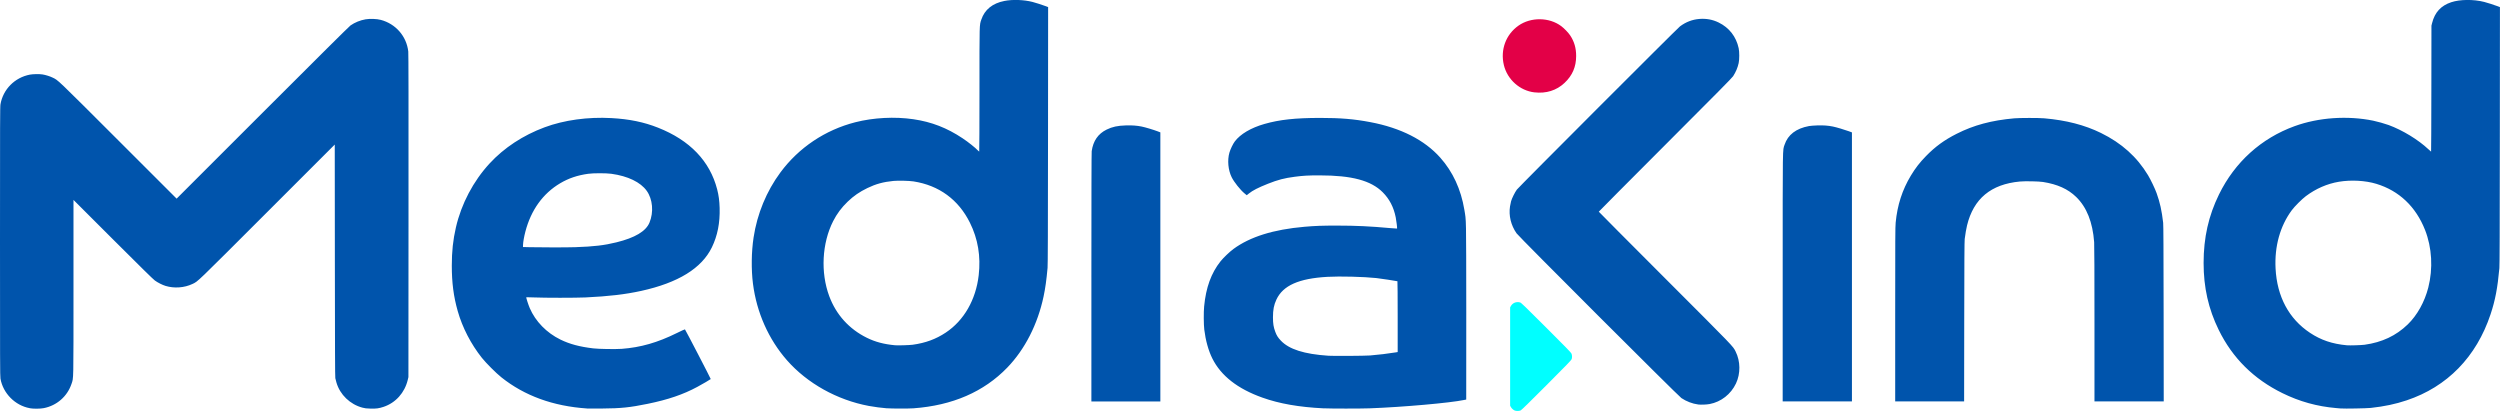 <?xml version="1.0" encoding="UTF-8" standalone="no"?>
<!-- Created with Inkscape (http://www.inkscape.org/) -->

<svg
   width="120.269mm"
   height="19.771mm"
   viewBox="0 0 120.269 19.771"
   version="1.1"
   id="svg8540"
   inkscape:version="1.2 (dc2aedaf03, 2022-05-15)"
   sodipodi:docname="mediakind.svg"
   xml:space="preserve"
   xmlns:inkscape="http://www.inkscape.org/namespaces/inkscape"
   xmlns:sodipodi="http://sodipodi.sourceforge.net/DTD/sodipodi-0.dtd"
   xmlns="http://www.w3.org/2000/svg"
   xmlns:svg="http://www.w3.org/2000/svg"><sodipodi:namedview
     id="namedview8542"
     pagecolor="#ffffff"
     bordercolor="#666666"
     borderopacity="1.0"
     inkscape:showpageshadow="2"
     inkscape:pageopacity="0.0"
     inkscape:pagecheckerboard="0"
     inkscape:deskcolor="#d1d1d1"
     inkscape:document-units="mm"
     showgrid="false"
     inkscape:zoom="2.8284271"
     inkscape:cx="189.32784"
     inkscape:cy="241.30019"
     inkscape:window-width="2560"
     inkscape:window-height="1356"
     inkscape:window-x="-8"
     inkscape:window-y="-8"
     inkscape:window-maximized="1"
     inkscape:current-layer="layer1" /><defs
     id="defs8537" /><g
     inkscape:label="Layer 1"
     inkscape:groupmode="layer"
     id="layer1"
     transform="translate(-44.224,-47.149)"><g
       id="g3442"
       transform="translate(37.057,-5.566)"><path
         style="fill:#0054ac;fill-opacity:1;stroke-width:1"
         d="M 8.602,72.352 C 7.895,72.225 7.313,71.638 7.189,70.929 7.169,70.815 7.167,70.086 7.167,64.33 c 0,-5.775 0.002,-6.484 0.023,-6.599 0.126,-0.721 0.686,-1.286 1.415,-1.426 0.151,-0.029 0.46,-0.033 0.608,-0.009 0.155,0.026 0.345,0.085 0.479,0.149 0.281,0.134 0.153,0.012 3.161,3.017 l 2.811,2.809 4.135,-4.133 c 2.651,-2.65 4.169,-4.157 4.23,-4.199 0.209,-0.146 0.471,-0.252 0.727,-0.295 0.212,-0.035 0.536,-0.024 0.728,0.027 0.72,0.189 1.241,0.788 1.324,1.521 0.011,0.1 0.015,2.379 0.011,7.902 l -0.004,7.761 -0.031,0.131 c -0.147,0.621 -0.581,1.107 -1.166,1.302 -0.221,0.074 -0.359,0.092 -0.629,0.084 -0.195,-0.006 -0.267,-0.014 -0.383,-0.045 -0.598,-0.157 -1.085,-0.626 -1.254,-1.21 -0.02,-0.07 -0.045,-0.165 -0.054,-0.209 -0.013,-0.061 -0.018,-1.462 -0.022,-5.66 l -0.005,-5.579 -3.255,3.254 c -3.48,3.479 -3.319,3.324 -3.592,3.453 -0.39,0.185 -0.876,0.22 -1.293,0.093 -0.155,-0.047 -0.38,-0.161 -0.516,-0.261 -0.087,-0.064 -0.676,-0.643 -2.018,-1.983 l -1.895,-1.893 -8.8e-5,4.204 c -1.02e-4,4.652 0.006,4.342 -0.095,4.646 -0.201,0.601 -0.708,1.045 -1.335,1.167 -0.172,0.034 -0.497,0.036 -0.67,0.005 z m 26.802,0.014 C 33.774,72.255 32.398,71.754 31.288,70.868 31.033,70.665 30.551,70.183 30.35,69.931 29.824,69.27 29.412,68.474 29.187,67.68 28.988,66.98 28.902,66.318 28.902,65.494 c 0,-0.684 0.059,-1.238 0.197,-1.836 0.261,-1.136 0.836,-2.228 1.623,-3.081 0.695,-0.753 1.608,-1.353 2.645,-1.738 0.94,-0.349 2.081,-0.506 3.216,-0.443 0.861,0.048 1.558,0.191 2.24,0.461 1.533,0.606 2.494,1.608 2.845,2.967 0.075,0.29 0.109,0.551 0.119,0.895 0.02,0.719 -0.102,1.336 -0.374,1.896 -0.49,1.007 -1.619,1.703 -3.397,2.094 -0.77,0.169 -1.563,0.262 -2.684,0.315 -0.47,0.022 -1.97,0.022 -2.464,4.4e-5 -0.207,-0.009 -0.38,-0.014 -0.384,-0.01 -0.013,0.013 0.1,0.365 0.169,0.525 0.277,0.641 0.81,1.187 1.477,1.513 0.445,0.217 0.92,0.344 1.58,0.423 0.264,0.031 1.07,0.044 1.368,0.022 0.908,-0.068 1.724,-0.302 2.646,-0.758 0.211,-0.105 0.389,-0.185 0.394,-0.179 0.034,0.039 1.25,2.382 1.241,2.391 -0.029,0.028 -0.373,0.228 -0.644,0.375 -0.678,0.366 -1.403,0.614 -2.389,0.816 -0.861,0.176 -1.286,0.22 -2.194,0.226 -0.356,0.002 -0.683,0.002 -0.727,-0.001 z m -0.553,-7.76 c 0.875,-0.028 1.393,-0.089 1.973,-0.233 0.894,-0.221 1.415,-0.532 1.588,-0.948 0.21,-0.505 0.156,-1.126 -0.133,-1.53 -0.298,-0.416 -0.905,-0.709 -1.697,-0.819 -0.254,-0.035 -0.865,-0.036 -1.12,-8.7e-5 -0.518,0.072 -0.938,0.214 -1.347,0.456 -0.828,0.491 -1.402,1.288 -1.673,2.325 -0.063,0.241 -0.109,0.501 -0.113,0.636 l -0.003,0.106 0.313,0.008 c 0.575,0.014 1.763,0.014 2.211,-6.68e-4 z m 14.984,7.752 c -0.247,-0.018 -0.617,-0.067 -0.873,-0.115 -1.525,-0.286 -2.959,-1.086 -3.935,-2.196 -0.887,-1.01 -1.461,-2.303 -1.637,-3.688 -0.086,-0.681 -0.075,-1.525 0.03,-2.218 0.172,-1.137 0.62,-2.224 1.29,-3.129 0.885,-1.196 2.153,-2.045 3.605,-2.416 0.872,-0.223 1.897,-0.276 2.793,-0.145 0.874,0.128 1.614,0.415 2.37,0.919 0.273,0.182 0.611,0.452 0.742,0.592 0.024,0.025 0.048,0.046 0.055,0.046 0.006,0 0.012,-1.334 0.012,-2.964 1.45e-4,-3.254 -0.004,-3.109 0.088,-3.383 0.161,-0.482 0.538,-0.788 1.112,-0.9 0.397,-0.078 0.93,-0.059 1.347,0.046 0.14,0.035 0.494,0.149 0.643,0.206 l 0.113,0.043 -0.005,6.178 c -0.004,4.599 -0.009,6.226 -0.022,6.367 -0.053,0.587 -0.109,0.988 -0.192,1.377 -0.283,1.338 -0.898,2.543 -1.746,3.421 -1.126,1.166 -2.641,1.823 -4.517,1.959 -0.239,0.017 -1.032,0.016 -1.273,-0.002 z m 1.243,-3.059 c 0.613,-0.085 1.112,-0.268 1.586,-0.583 0.876,-0.581 1.45,-1.579 1.586,-2.76 0.105,-0.91 -0.035,-1.748 -0.423,-2.528 -0.551,-1.11 -1.486,-1.795 -2.712,-1.986 -0.205,-0.032 -0.743,-0.045 -0.967,-0.023 -0.483,0.047 -0.848,0.147 -1.253,0.343 -0.378,0.183 -0.658,0.376 -0.947,0.653 -0.297,0.285 -0.521,0.585 -0.701,0.94 -0.537,1.059 -0.611,2.471 -0.187,3.608 0.331,0.89 0.955,1.58 1.808,2.001 0.406,0.2 0.822,0.311 1.361,0.361 0.134,0.013 0.696,-0.005 0.85,-0.026 z m 19.757,3.06 c -1.18,-0.059 -2.117,-0.223 -2.936,-0.515 -1.192,-0.424 -1.993,-1.05 -2.409,-1.883 -0.187,-0.375 -0.325,-0.868 -0.388,-1.391 -0.03,-0.245 -0.033,-0.838 -0.007,-1.113 0.087,-0.91 0.339,-1.604 0.788,-2.169 0.135,-0.17 0.441,-0.462 0.622,-0.595 0.8,-0.587 1.921,-0.938 3.414,-1.068 0.519,-0.045 0.859,-0.058 1.578,-0.057 0.918,7.12e-4 1.57,0.032 2.56,0.121 0.172,0.016 0.315,0.025 0.319,0.022 0.013,-0.013 -0.029,-0.367 -0.064,-0.54 -0.098,-0.49 -0.3,-0.879 -0.625,-1.206 -0.564,-0.566 -1.487,-0.813 -3.041,-0.813 -0.549,7.3e-5 -0.776,0.013 -1.186,0.066 -0.507,0.066 -0.811,0.145 -1.295,0.337 -0.471,0.187 -0.736,0.323 -0.919,0.471 l -0.101,0.081 -0.104,-0.085 c -0.202,-0.165 -0.509,-0.55 -0.623,-0.783 -0.168,-0.341 -0.212,-0.815 -0.108,-1.178 0.047,-0.164 0.171,-0.423 0.26,-0.541 0.269,-0.356 0.774,-0.654 1.421,-0.84 0.729,-0.209 1.488,-0.291 2.691,-0.292 0.977,-1.31e-4 1.624,0.054 2.408,0.203 1.465,0.278 2.604,0.856 3.364,1.708 0.605,0.678 0.996,1.525 1.159,2.506 0.093,0.561 0.087,0.222 0.092,4.888 0.003,2.334 0.002,4.244 -0.002,4.244 -0.004,0 -0.051,0.009 -0.106,0.021 -0.671,0.141 -2.946,0.342 -4.536,0.401 -0.452,0.017 -1.882,0.016 -2.226,-0.001 z m 2.24,-2.543 c 0.35,-0.026 0.917,-0.094 1.24,-0.149 l 0.091,-0.015 V 67.952 c 0,-0.935 -0.005,-1.703 -0.012,-1.707 -0.017,-0.01 -0.838,-0.134 -1.014,-0.153 -0.603,-0.064 -1.751,-0.093 -2.35,-0.059 -1.381,0.077 -2.143,0.417 -2.459,1.096 -0.12,0.258 -0.165,0.49 -0.165,0.853 0,0.305 0.027,0.47 0.113,0.7 0.065,0.174 0.127,0.272 0.262,0.415 0.398,0.422 1.119,0.653 2.293,0.732 0.246,0.017 1.729,0.007 2,-0.013 z m 46.714,2.551 c -0.032,-0.003 -0.14,-0.012 -0.24,-0.021 -0.912,-0.078 -1.757,-0.313 -2.582,-0.719 -1.384,-0.681 -2.4,-1.689 -3.063,-3.041 -0.495,-1.01 -0.727,-2.039 -0.727,-3.222 9.2e-4,-1.218 0.236,-2.264 0.741,-3.295 0.763,-1.557 2.033,-2.703 3.64,-3.286 1.152,-0.418 2.544,-0.514 3.774,-0.263 0.209,0.043 0.56,0.142 0.746,0.21 0.672,0.247 1.428,0.708 1.916,1.168 0.065,0.061 0.122,0.112 0.127,0.112 0.005,0 0.011,-1.363 0.013,-3.03 l 0.004,-3.03 0.031,-0.125 c 0.128,-0.514 0.427,-0.84 0.923,-1.003 0.422,-0.139 1.071,-0.145 1.585,-0.014 0.14,0.035 0.494,0.149 0.643,0.206 l 0.113,0.043 -0.005,6.185 c -0.004,4.636 -0.009,6.233 -0.022,6.374 -0.088,0.961 -0.201,1.55 -0.424,2.219 -0.684,2.052 -2.086,3.488 -4.038,4.14 -0.541,0.181 -1.069,0.292 -1.724,0.364 -0.198,0.022 -1.272,0.042 -1.433,0.026 z m 1.134,-3.067 c 0.836,-0.116 1.512,-0.434 2.072,-0.975 0.455,-0.439 0.815,-1.085 0.991,-1.776 0.234,-0.92 0.178,-1.924 -0.156,-2.771 -0.443,-1.123 -1.251,-1.888 -2.342,-2.219 -0.527,-0.16 -1.218,-0.198 -1.802,-0.1 -0.565,0.095 -1.106,0.33 -1.589,0.692 -0.19,0.142 -0.541,0.493 -0.677,0.677 -0.564,0.762 -0.835,1.735 -0.781,2.801 0.069,1.355 0.641,2.424 1.657,3.098 0.527,0.35 1.069,0.533 1.775,0.599 0.134,0.013 0.696,-0.005 0.85,-0.026 z m -32.069,2.872 c -0.264,-0.033 -0.564,-0.148 -0.798,-0.306 -0.156,-0.106 -7.817,-7.761 -7.932,-7.927 -0.27,-0.389 -0.382,-0.85 -0.314,-1.295 0.012,-0.076 0.035,-0.187 0.051,-0.247 0.039,-0.141 0.183,-0.43 0.278,-0.56 0.091,-0.123 7.72,-7.757 7.847,-7.852 0.286,-0.214 0.596,-0.332 0.938,-0.359 0.332,-0.026 0.632,0.03 0.924,0.172 0.508,0.249 0.843,0.68 0.963,1.238 0.037,0.173 0.037,0.541 -7.12e-4,0.713 -0.048,0.222 -0.136,0.429 -0.267,0.633 -0.051,0.079 -0.774,0.811 -3.264,3.302 -1.759,1.76 -3.198,3.207 -3.198,3.215 0,0.008 1.436,1.451 3.192,3.208 3.354,3.356 3.259,3.257 3.389,3.517 0.236,0.468 0.243,1.066 0.018,1.54 -0.243,0.514 -0.717,0.885 -1.262,0.988 -0.152,0.029 -0.423,0.039 -0.564,0.022 z M 59.671,66.058 c 1.89e-4,-3.88 0.005,-6.004 0.015,-6.07 0.071,-0.496 0.306,-0.837 0.72,-1.04 0.27,-0.133 0.525,-0.188 0.924,-0.2 0.294,-0.009 0.531,0.008 0.761,0.055 0.168,0.034 0.573,0.155 0.763,0.228 l 0.135,0.052 v 6.472 6.472 H 61.329 59.671 l 2.91e-4,-5.968 z m 33.257,0.016 c 0,-6.567 -0.006,-6.103 0.09,-6.395 0.159,-0.482 0.555,-0.785 1.177,-0.9 0.067,-0.012 0.247,-0.026 0.4,-0.031 0.3,-0.009 0.514,0.007 0.752,0.055 0.166,0.034 0.552,0.148 0.764,0.226 l 0.148,0.055 v 6.471 6.471 h -1.666 -1.666 z m 5.412,1.772 c 0,-3.675 0.003,-4.209 0.023,-4.419 0.08,-0.843 0.316,-1.575 0.731,-2.264 0.217,-0.36 0.426,-0.63 0.73,-0.941 0.441,-0.452 0.878,-0.77 1.469,-1.069 0.829,-0.42 1.678,-0.647 2.779,-0.746 0.261,-0.023 1.172,-0.024 1.44,-3.29e-4 1.057,0.092 1.942,0.321 2.729,0.706 0.991,0.486 1.732,1.151 2.262,2.031 0.13,0.217 0.335,0.644 0.414,0.865 0.161,0.449 0.246,0.832 0.315,1.426 0.012,0.106 0.018,1.281 0.022,4.368 l 0.005,4.223 h -1.666 -1.666 V 68.298 c 0,-2.427 -0.005,-3.799 -0.015,-3.932 -0.071,-0.962 -0.358,-1.683 -0.867,-2.177 -0.393,-0.381 -0.896,-0.609 -1.591,-0.719 -0.206,-0.033 -0.866,-0.046 -1.117,-0.022 -1.391,0.13 -2.226,0.824 -2.54,2.11 -0.038,0.157 -0.083,0.413 -0.113,0.655 -0.013,0.103 -0.019,1.109 -0.023,3.975 l -0.005,3.837 h -1.658 -1.658 z"
         id="path304"
         sodipodi:nodetypes="sssssssscsssssscssscssccssssscscssscssssssssssssssccssscsssssscccsssssssccsccsssssssssssccssscscssssscsssssssssssccssscsssssssssssscssssssssscscsccsscssssscsssssccssssssssscccssscccsssccsssssssssssssssssssssssssssssssssscssssccccccsscscsscccccsscsssssssssccccsccssssccccs" /><path
         d="m 80.986,57.159 c -0.702,-0.081 -1.304,-0.618 -1.471,-1.312 -0.177,-0.737 0.095,-1.472 0.703,-1.899 0.595,-0.418 1.476,-0.408 2.055,0.023 0.144,0.108 0.342,0.313 0.432,0.448 0.197,0.297 0.288,0.61 0.287,0.993 -1.74e-4,0.518 -0.181,0.937 -0.559,1.292 -0.385,0.363 -0.885,0.52 -1.448,0.454 z"
         style="fill:#e30047;fill-opacity:1;stroke-width:1"
         id="path3245" /><path
         d="m 80.044,72.467 c -0.07,-0.025 -0.157,-0.103 -0.195,-0.174 l -0.033,-0.061 v -2.364 -2.364 l 0.031,-0.058 c 0.086,-0.159 0.263,-0.231 0.449,-0.181 0.05,0.013 0.223,0.18 1.249,1.204 0.911,0.909 1.198,1.203 1.22,1.253 0.034,0.075 0.039,0.186 0.012,0.27 -0.016,0.048 -0.229,0.269 -1.207,1.249 -0.815,0.817 -1.206,1.199 -1.246,1.218 -0.067,0.032 -0.206,0.035 -0.282,0.008 z"
         style="fill:#00ffff;fill-opacity:1;stroke-width:1"
         id="path3274" /></g></g></svg>
